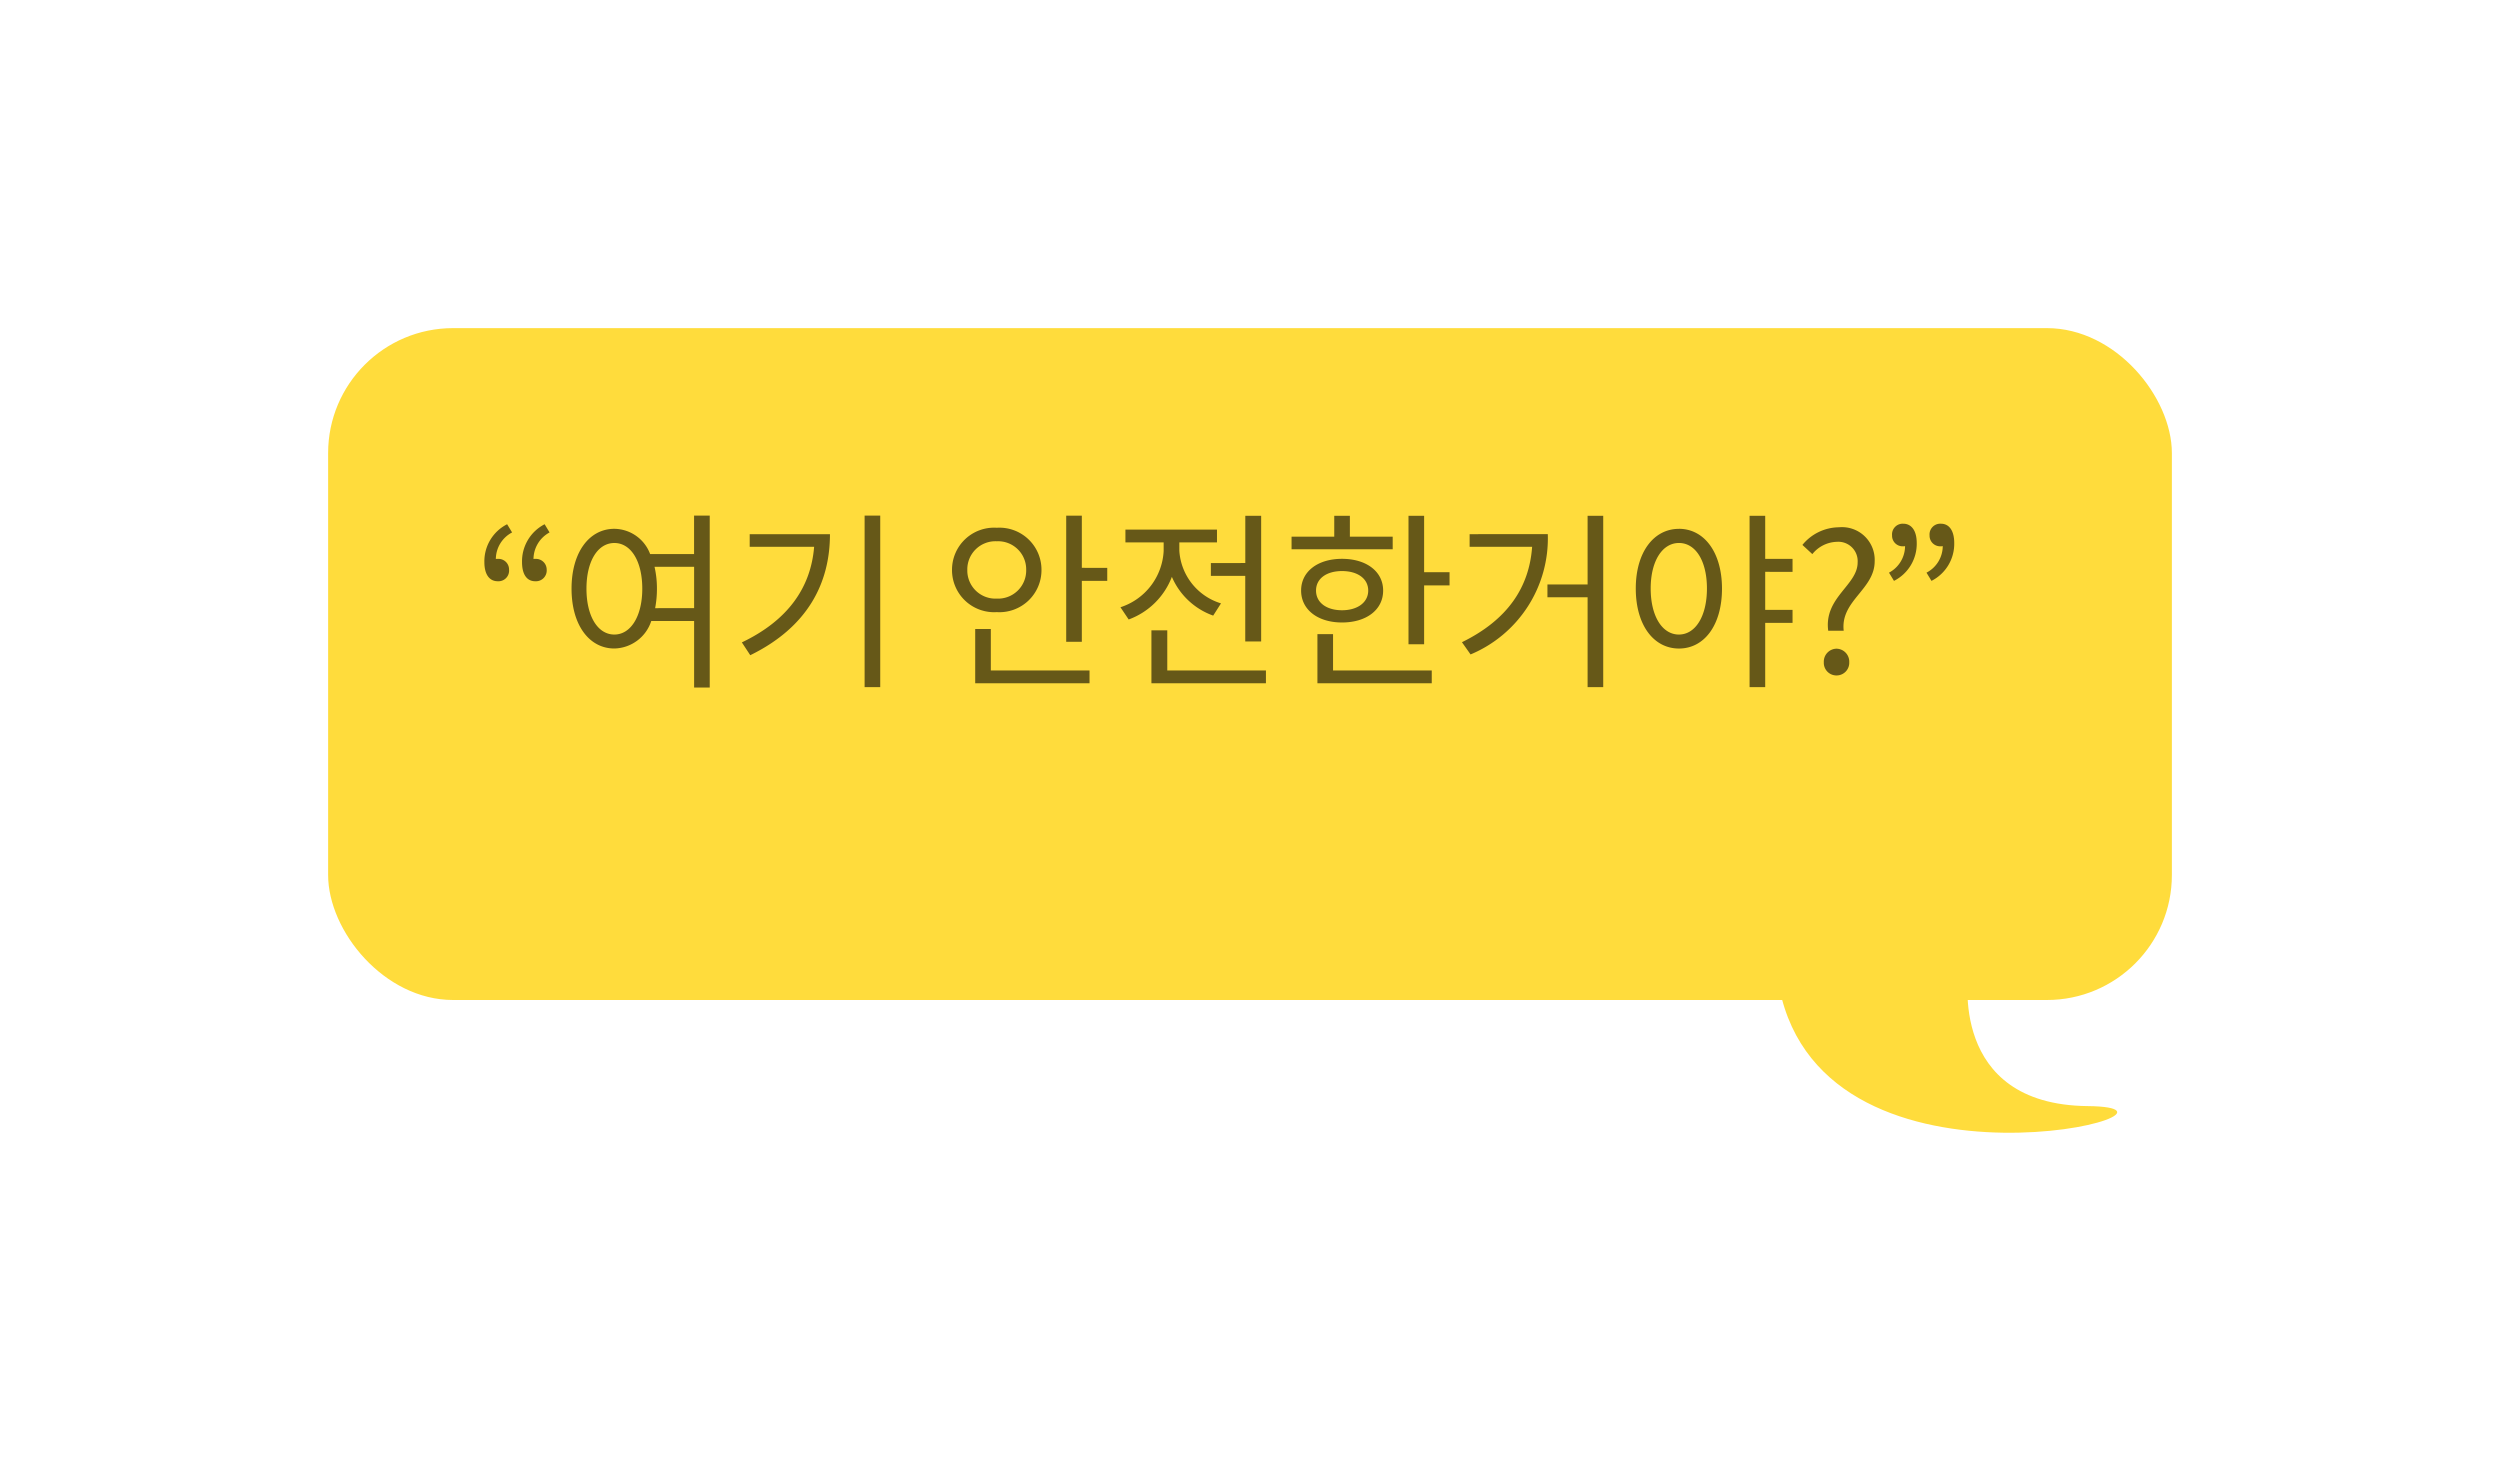 <svg xmlns="http://www.w3.org/2000/svg" xmlns:xlink="http://www.w3.org/1999/xlink" width="160" height="93.5" viewBox="0 0 160 93.5"><defs><filter id="a" x="0" y="0" width="160" height="85" filterUnits="userSpaceOnUse"><feOffset dx="2" dy="4" input="SourceAlpha"/><feGaussianBlur stdDeviation="7" result="b"/><feFlood flood-color="#fedc3c" flood-opacity="0.6"/><feComposite operator="in" in2="b"/><feComposite in="SourceGraphic"/></filter><filter id="c" x="92.5" y="35.5" width="64" height="58" filterUnits="userSpaceOnUse"><feOffset dx="2" dy="4" input="SourceAlpha"/><feGaussianBlur stdDeviation="7" result="d"/><feFlood flood-color="#fedc3c" flood-opacity="0.6"/><feComposite operator="in" in2="d"/><feComposite in="SourceGraphic"/></filter></defs><g transform="translate(-2941 -216)"><g transform="matrix(1, 0, 0, 1, 2941, 216)" filter="url(#a)"><rect width="118" height="43" rx="8" transform="translate(19 17)" fill="#ffdc3c"/></g><g transform="matrix(1, 0, 0, 1, 2941, 216)" filter="url(#c)"><path d="M2631.379,320.526s-1.357,8.462,7.624,8.554-16.819,6.972-19.735-7.566S2631.379,320.526,2631.379,320.526Z" transform="translate(-2507.39 -262.29)" fill="#ffdc3c"/></g><path d="M2.212-9.325A2.658,2.658,0,0,0,.756-6.9c0,.783.318,1.224.857,1.224a.681.681,0,0,0,.722-.746.677.677,0,0,0-.722-.685A.377.377,0,0,0,1.49-7.1,1.937,1.937,0,0,1,2.53-8.8Zm2.4,0A2.669,2.669,0,0,0,3.166-6.9c0,.783.306,1.224.844,1.224a.691.691,0,0,0,.734-.746.688.688,0,0,0-.734-.685A.339.339,0,0,0,3.9-7.1,1.949,1.949,0,0,1,4.928-8.8Zm7.072,5.372A6.539,6.539,0,0,0,11.8-5.2,6.236,6.236,0,0,0,11.646-6.6h2.533v2.643ZM9.076-2.265C8.024-2.265,7.29-3.415,7.29-5.2s.734-2.924,1.786-2.924,1.786,1.15,1.786,2.924S10.116-2.265,9.076-2.265Zm5.1-7.611v2.459H11.364A2.474,2.474,0,0,0,9.076-9.032c-1.6,0-2.741,1.493-2.741,3.83s1.138,3.83,2.741,3.83a2.544,2.544,0,0,0,2.362-1.762h2.741V1.124h1v-11Zm3.561,1.187v.808h4.123c-.208,2.606-1.676,4.711-4.625,6.118l.538.82c3.646-1.786,5.1-4.576,5.1-7.745Zm7.354-1.187V1.1h1V-9.876ZM31.664-6.4a1.8,1.8,0,0,1,1.884-1.835A1.8,1.8,0,0,1,35.432-6.4a1.8,1.8,0,0,1-1.884,1.835A1.8,1.8,0,0,1,31.664-6.4Zm4.747,0a2.693,2.693,0,0,0-2.863-2.7,2.693,2.693,0,0,0-2.863,2.7,2.693,2.693,0,0,0,2.863,2.7A2.693,2.693,0,0,0,36.411-6.4ZM33.169-2.62h-1V.855h7.317V.035H33.169Zm5.824-3.915v-3.34h-1V-1.8h1V-5.7H40.62v-.832Zm8.259-.306v.82h2.2v4.2H50.47V-9.864H49.455v3.022ZM47.9-4.26a3.767,3.767,0,0,1-2.667-3.365v-.538h2.41v-.82H41.783v.82H44.23v.551a4,4,0,0,1-2.765,3.6l.526.783a4.684,4.684,0,0,0,2.765-2.729A4.528,4.528,0,0,0,47.4-3.477ZM44.462.035v-2.57H43.447V.855h7.329V.035ZM58.888-8.53H56.148V-9.864h-1V-8.53H52.416v.808h6.473ZM53.982-5.08c0-.759.661-1.248,1.664-1.248s1.676.489,1.676,1.248-.685,1.26-1.676,1.26S53.982-4.309,53.982-5.08Zm4.295,0c0-1.224-1.077-2.031-2.631-2.031S53.027-6.3,53.027-5.08s1.065,2.043,2.618,2.043S58.277-3.844,58.277-5.08ZM55.071-2.29h-1V.855h7.317V.035H55.071ZM60.9-6.254v-3.61h-1v8.222h1V-5.41h1.627v-.844Zm2.912-2.435v.808h4c-.184,2.57-1.542,4.662-4.491,6.106l.551.783a8.053,8.053,0,0,0,4.943-7.7Zm7.55-1.175v4.393h-2.57v.82h2.57V1.1h1V-9.864Zm5.849,7.6c-1.065,0-1.811-1.162-1.811-2.949,0-1.762.746-2.912,1.811-2.912S79-6.976,79-5.214C79-3.428,78.258-2.265,77.205-2.265Zm0-6.766c-1.615,0-2.765,1.493-2.765,3.818,0,2.349,1.15,3.842,2.765,3.842s2.753-1.493,2.753-3.842C79.958-7.539,78.821-9.032,77.205-9.032Zm7.268,2.753v-.832h-1.75V-9.864h-1V1.1h1V-3.012h1.75v-.832h-1.75V-6.279ZM86.762-2.51h.991c-.22-1.921,1.982-2.643,1.982-4.442A2.093,2.093,0,0,0,87.447-9.13,3.055,3.055,0,0,0,85.11-8l.636.587A2.087,2.087,0,0,1,87.324-8.2a1.239,1.239,0,0,1,1.321,1.321C88.646-5.422,86.48-4.639,86.762-2.51ZM87.288.353a.811.811,0,0,0,.82-.844.832.832,0,0,0-.82-.869.83.83,0,0,0-.808.869A.808.808,0,0,0,87.288.353ZM90.971-5.7a2.658,2.658,0,0,0,1.456-2.423c0-.783-.33-1.236-.869-1.236a.685.685,0,0,0-.71.746.677.677,0,0,0,.71.7.377.377,0,0,0,.122-.012,1.939,1.939,0,0,1-1.028,1.7Zm2.4,0a2.658,2.658,0,0,0,1.456-2.423c0-.783-.318-1.236-.857-1.236a.688.688,0,0,0-.722.746.68.68,0,0,0,.722.7.416.416,0,0,0,.122-.012,1.927,1.927,0,0,1-1.04,1.7Z" transform="translate(2971.244 258.876)" opacity="0.6"/></g></svg>
